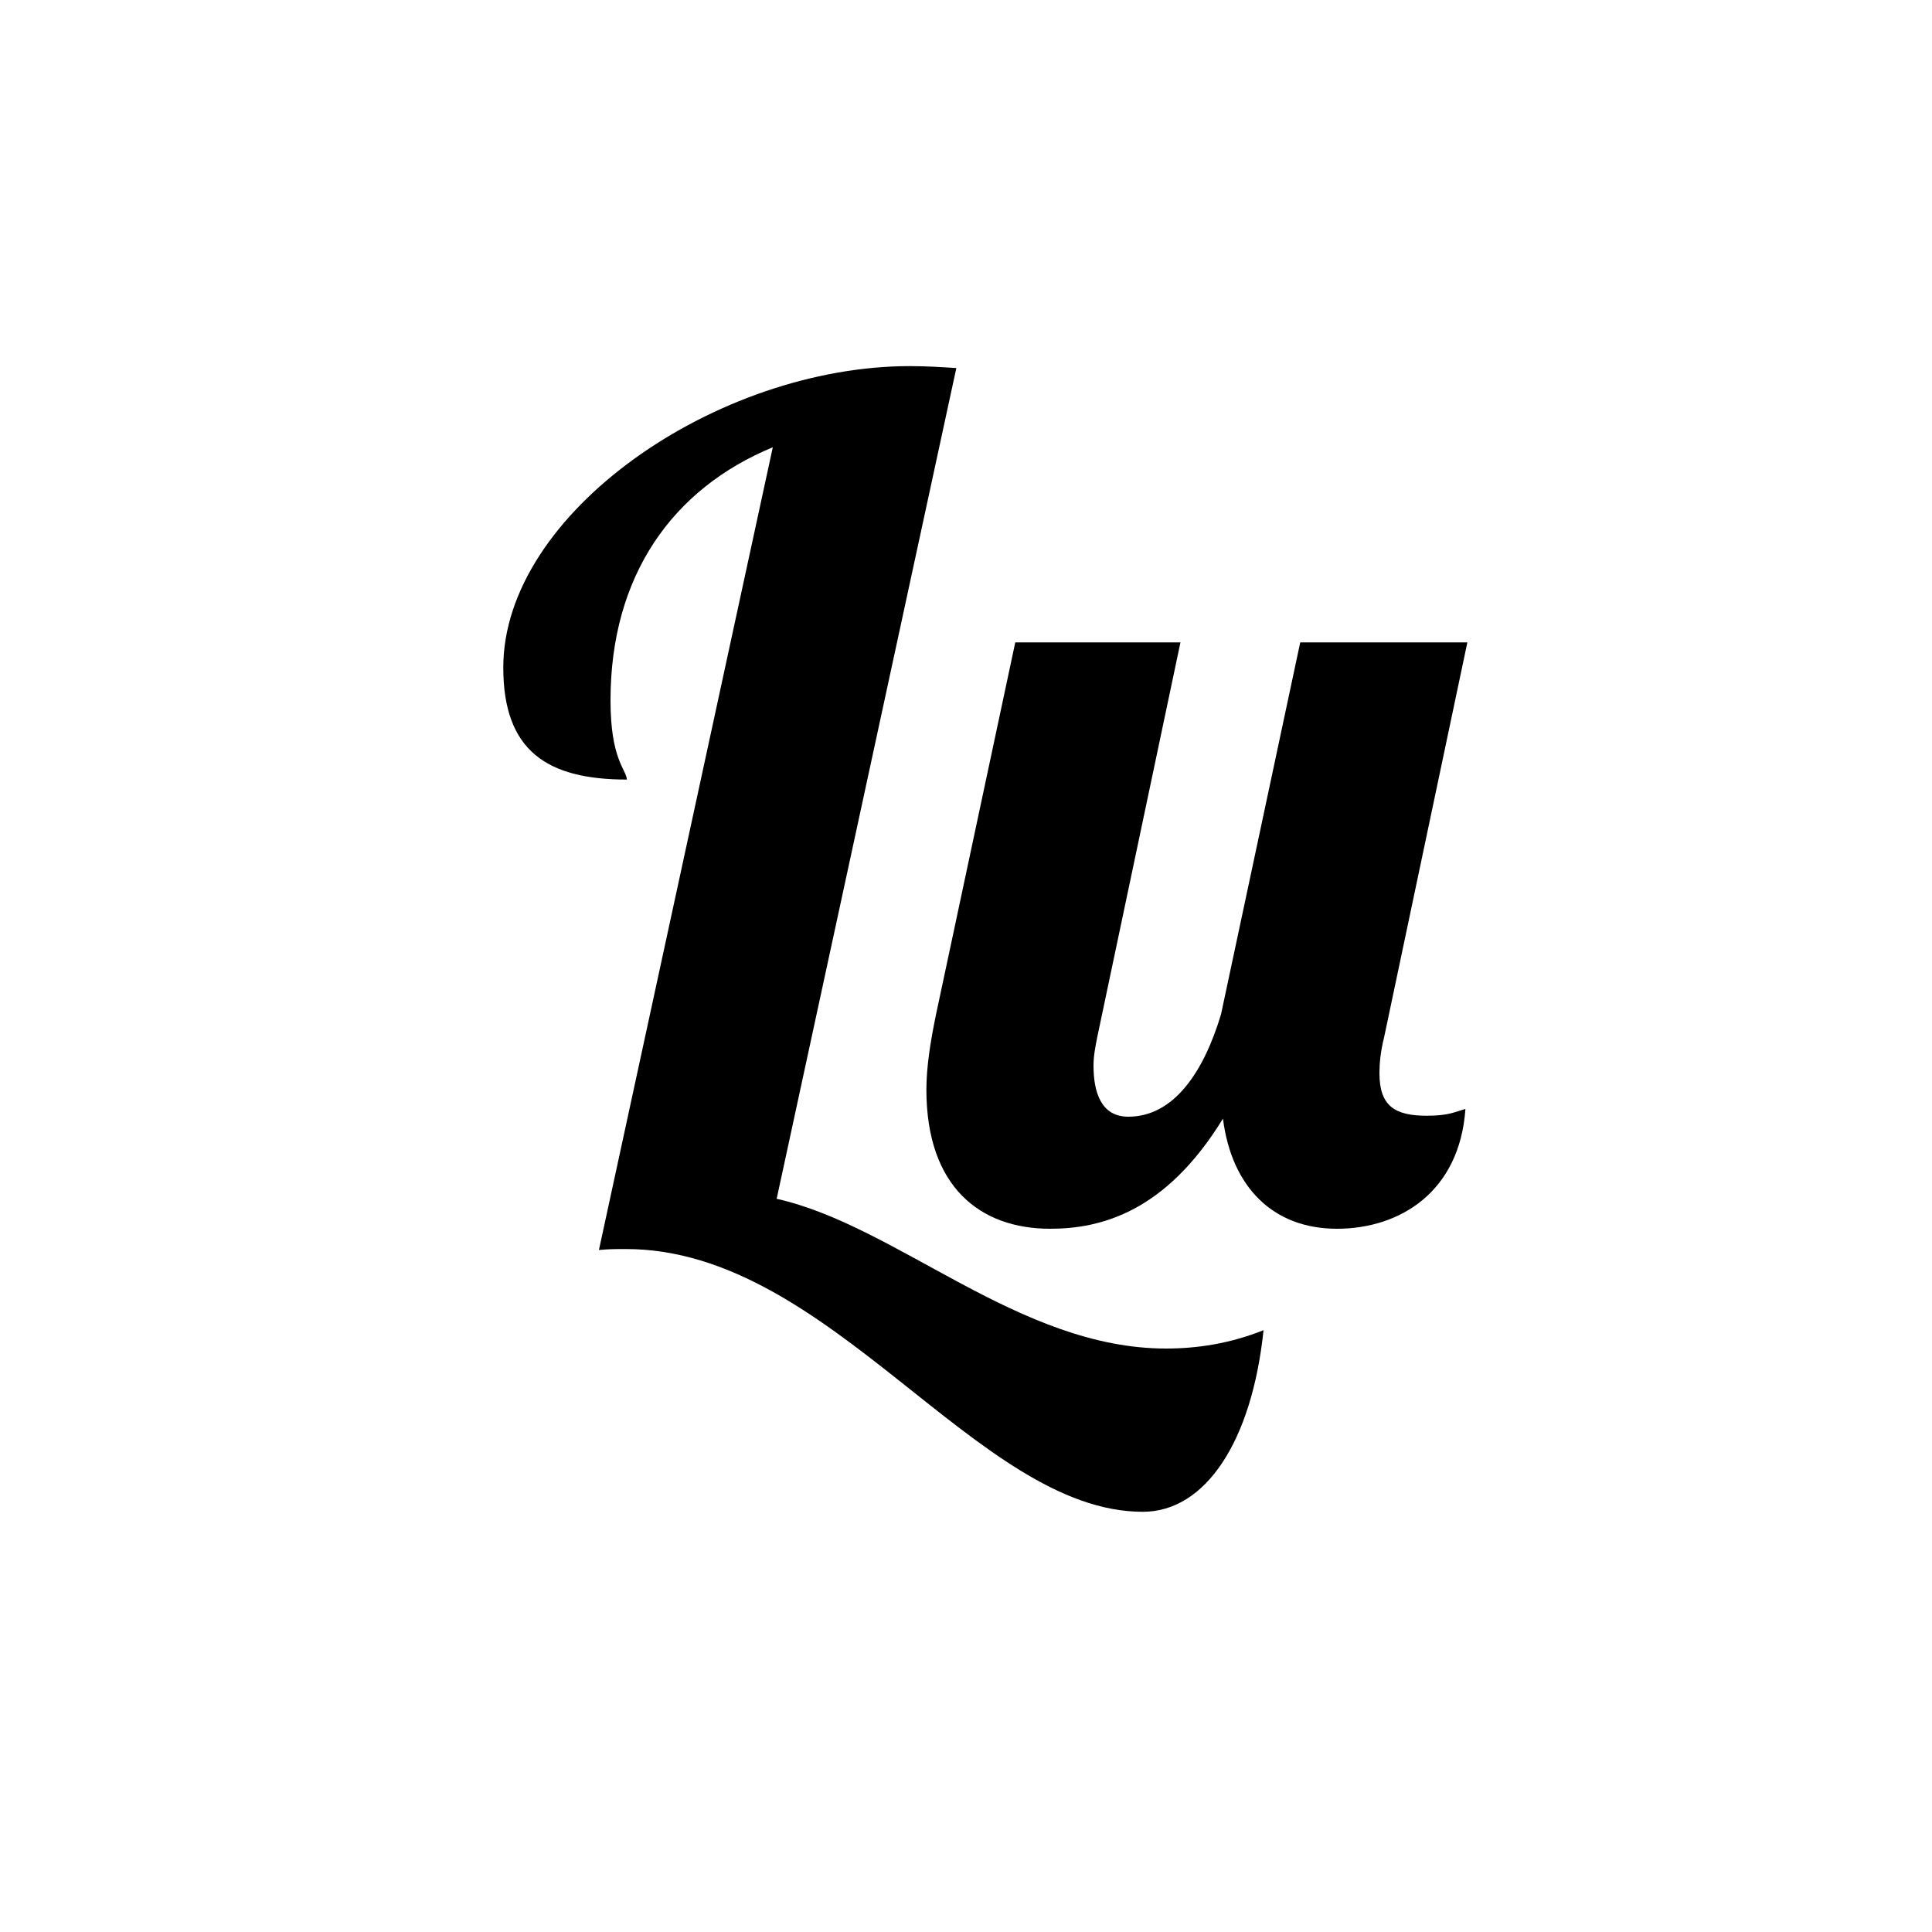 <?xml version="1.0" encoding="utf-8"?>
<!-- Generator: Adobe Illustrator 16.0.0, SVG Export Plug-In . SVG Version: 6.00 Build 0)  -->
<!DOCTYPE svg PUBLIC "-//W3C//DTD SVG 1.1//EN" "http://www.w3.org/Graphics/SVG/1.1/DTD/svg11.dtd">
<svg version="1.1" id="Layer_1" xmlns="http://www.w3.org/2000/svg" xmlns:xlink="http://www.w3.org/1999/xlink" x="0px" y="0px"
	 width="200px" height="200px" viewBox="0 0 200 200" style="enable-background:new 0 0 200 200;" xml:space="preserve">
<style type="text/css">
<![CDATA[
	.st0{enable-background:new    ;}
	.st1{fill:none;}
]]>
</style>
<rect x="51.3" y="21.5" class="st1" width="256.4" height="209.1"/>
<g class="st0">
	<path d="M80.4,124.1c12.5,2.8,25.1,15.5,40.3,15.5c3.2,0,6.6-0.5,10.1-1.9c-1.2,11.5-6,18.8-12.5,18.8c-17.2,0-32.3-27.2-53.5-27.2
		c-1,0-1.8,0-2.8,0.1L80,46.3c-10.4,4.3-16.8,13.3-16.8,26.2c0,6.1,1.6,7.1,1.7,8.2c-8.3,0-12.8-3-12.8-11.6
		c0-16,22.1-31.2,42.1-31.2c1.7,0,3.2,0.1,4.8,0.2L80.4,124.1z"/>
	<path d="M122.2,66.5l-8.6,40.8c-0.2,1-0.4,2-0.4,3c0,2.8,0.8,5.3,3.6,5.3c4.7,0,7.8-4.6,9.6-10.6l8.2-38.5h17.3l-8.6,40.8
		c-0.4,1.6-0.5,2.8-0.5,3.8c0,3.4,1.6,4.4,4.9,4.4c2.3,0,2.9-0.4,4-0.7c-0.6,8.6-6.8,12.4-13.3,12.4c-6.6,0-10.9-4.3-11.8-11.4
		c-6,9.8-12.8,11.4-17.9,11.4c-7.2,0-12.8-4.3-12.8-14.4c0-2.3,0.4-4.9,1-7.8l8.2-38.5H122.2z"/>
</g>
</svg>
